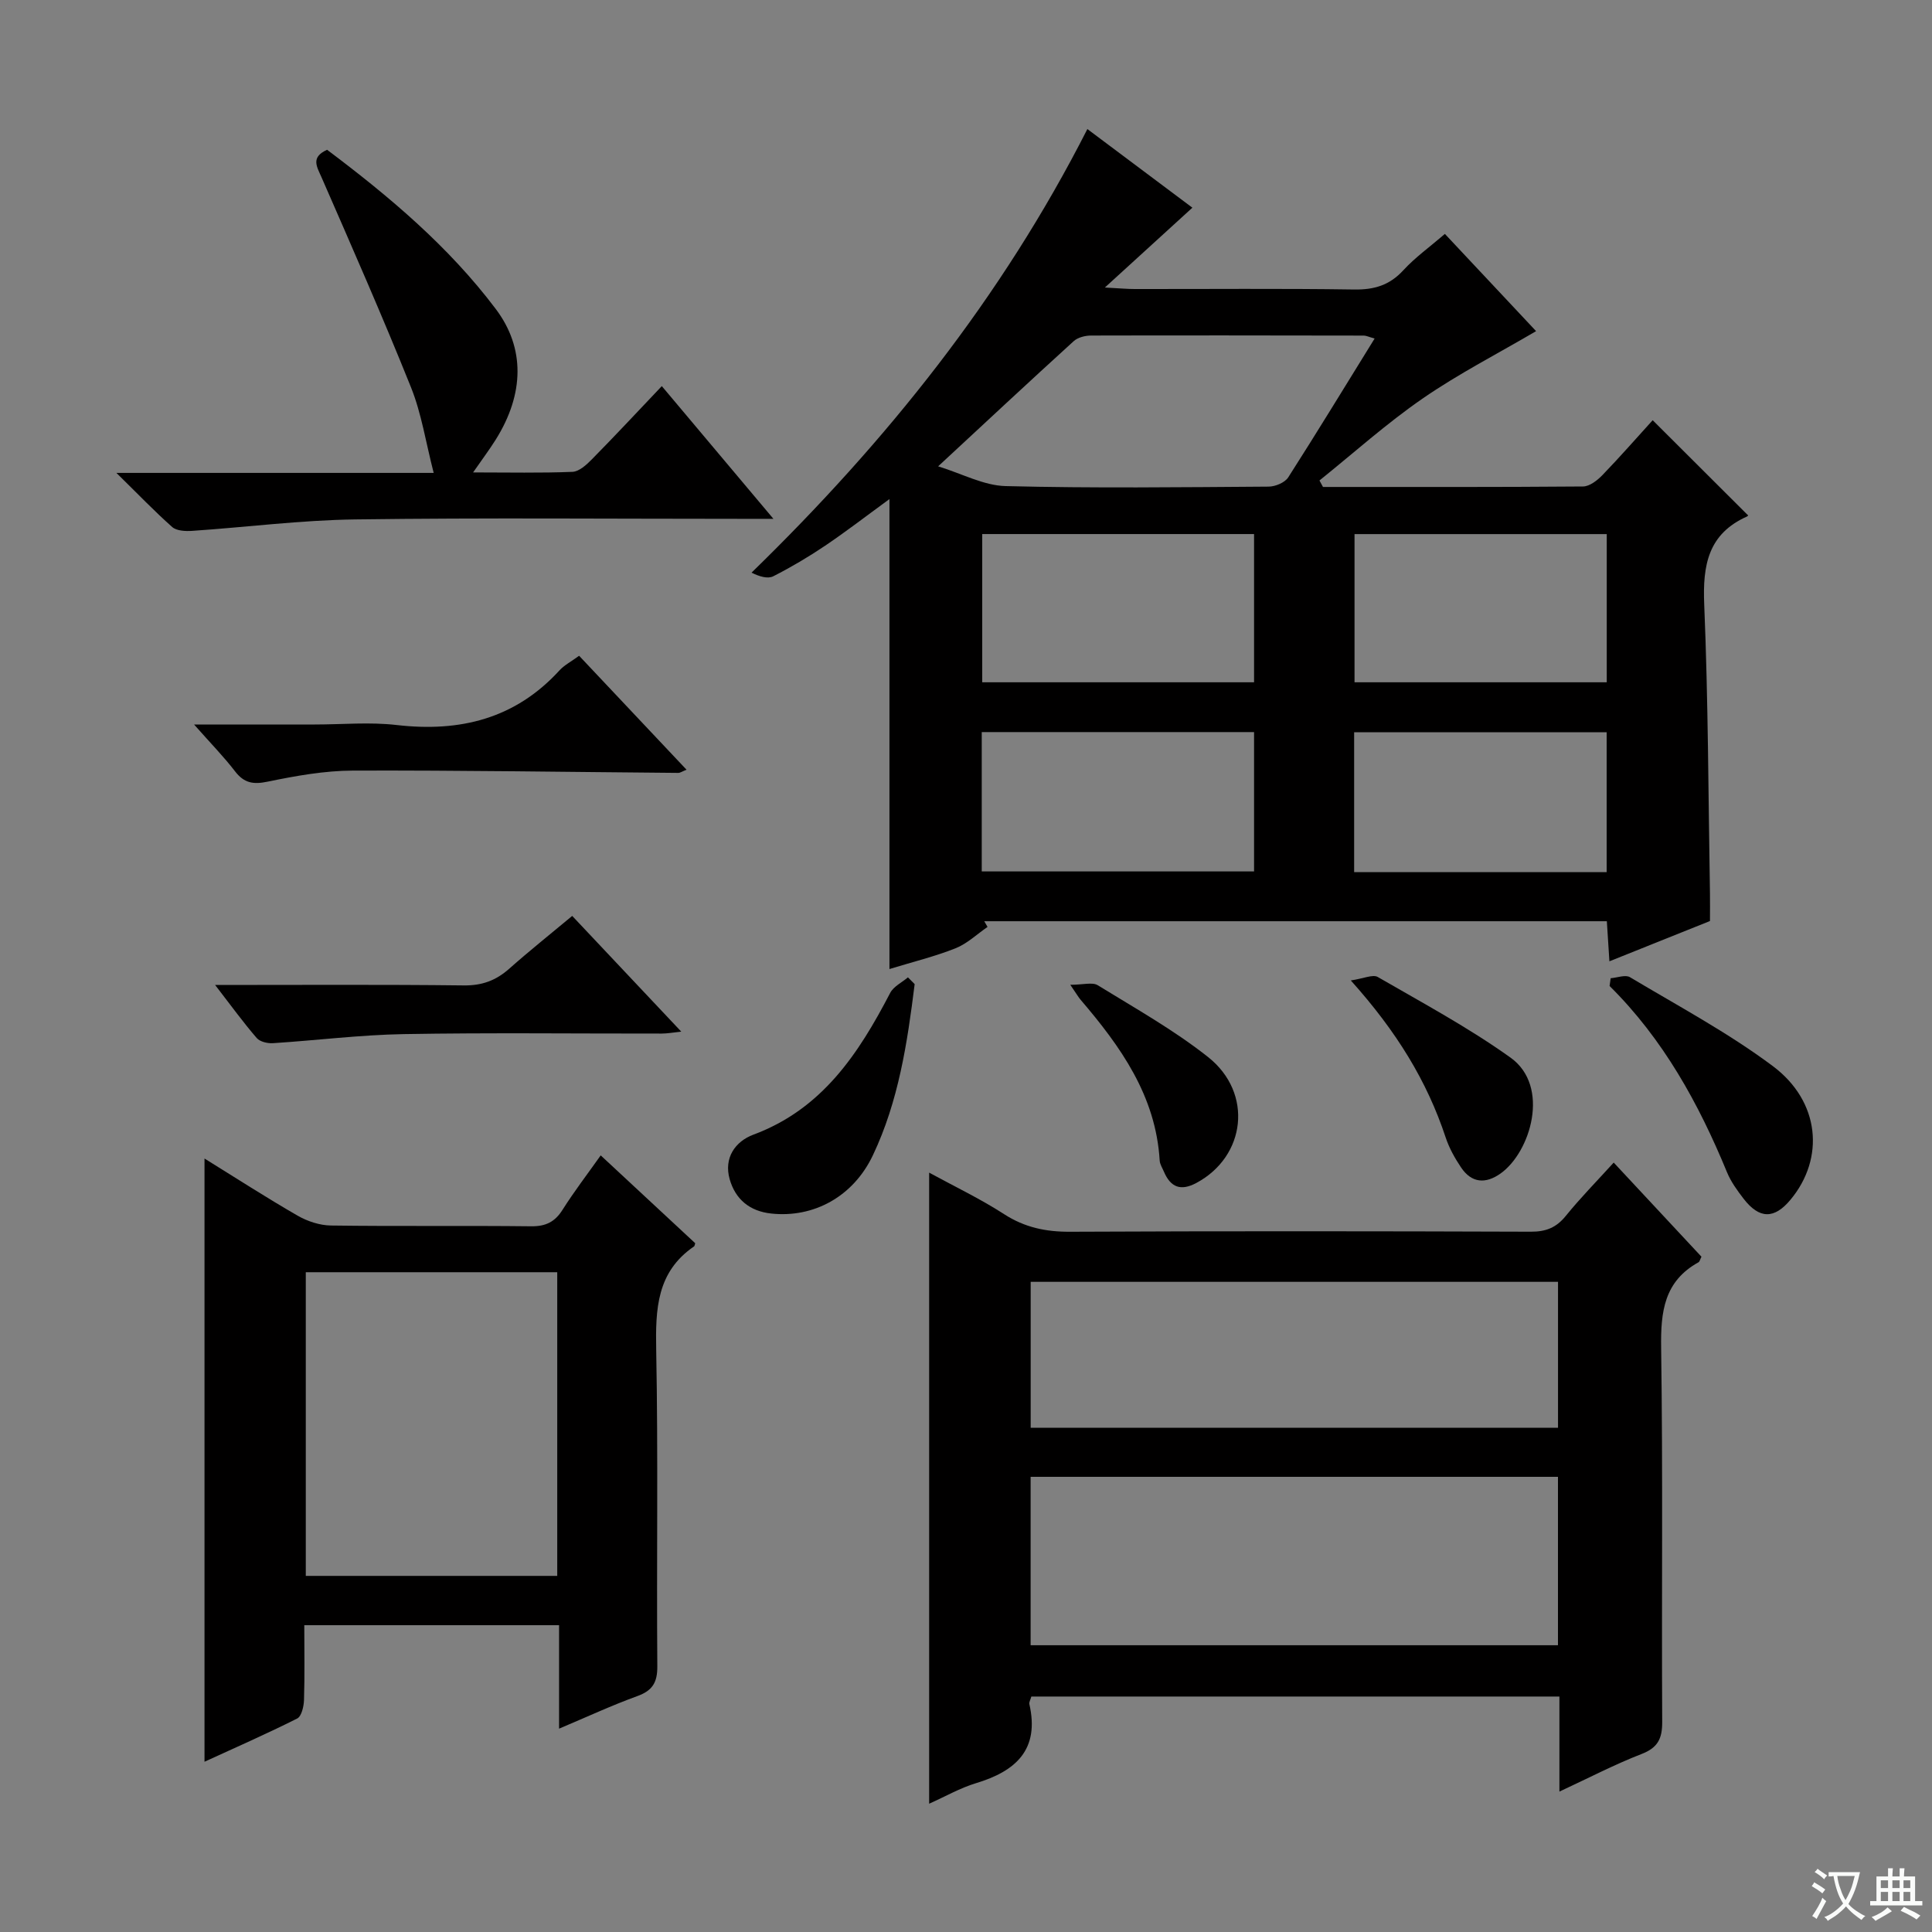 <svg enable-background="new 0 0 400 400" viewBox="0 0 400 400" xmlns="http://www.w3.org/2000/svg"><rect x="0" y="0" width="400" height="400" fill="#808080" stroke="none"/><path d="m377.9 391.2c-.2.3-.4.5-.6.8-.7-.6-1.4-1-2.2-1.5.2-.3.4-.5.5-.8.6.4 1.4.8 2.3 1.5zm-1.8 6.1c-.2-.2-.5-.4-.9-.6.4-.6.8-1.2 1.2-1.9s.7-1.3.9-1.9c.3.3.5.5.8.7-.7 1.3-1.4 2.6-2 3.7zm2.2-9c-.3.3-.5.5-.6.8-.6-.6-1.3-1.1-2-1.5.3-.3.5-.5.6-.7.6.5 1.3.9 2 1.4zm.3.2v-.9h2 4.5c-.3 1.3-.6 2.5-1 3.6s-.9 2.1-1.4 3c.4.5 1 1 1.6 1.4s1.2.8 1.9 1.1c-.3.2-.5.4-.8.8-.4-.3-1-.7-1.6-1.2s-1.2-1.1-1.6-1.6c-.5.6-1.1 1.1-1.7 1.6s-1.4.9-2.1 1.4c-.1-.3-.3-.5-.7-.8.6-.2 1.2-.5 1.9-1s1.4-1.1 2-1.8c-.5-.8-.9-1.6-1.2-2.5s-.6-2-.8-3.2c-.4.1-.7.1-1 .1zm2.5 2.7c.3 1 .7 1.7 1 2.2.3-.5.6-1.1 1-2s.6-1.9.9-3h-3.2-.4c.1.9.3 1.8.7 2.8z" fill="#fafbfa"/><path d="m396.5 388.5v1.5 3.6h1.5v.9c-.4 0-1 0-1.7 0h-7.9c-.5 0-.9 0-1.2 0v-.9h1.3v-3.5c0-.7 0-1.2 0-1.6h2.4c0-.8 0-1.4 0-1.7h1c0 .3-.1.8-.1 1.7h1.5c0-.8 0-1.4 0-1.7h1c0 .3-.1.9-.1 1.7zm-8.2 9.2c-.2-.3-.5-.5-.8-.8.8-.3 1.4-.6 1.9-.9s1-.7 1.4-1.1c.3.3.6.5.9.8-1.6 1-2.8 1.6-3.4 2zm2.6-6.8v-1.6h-1.5v1.6zm0 2.7v-1.9h-1.5v1.9zm2.4-2.7v-1.6h-1.5v1.6zm0 2.7v-1.9h-1.5v1.9zm.2 2 .7-.8c.4.2.9.5 1.6.8s1.3.7 1.8 1c-.3.3-.5.5-.8.8-.4-.3-1.5-1-3.3-1.8zm2-4.7v-1.6h-1.4v1.6zm0 2.7v-1.9h-1.4v1.9z" fill="#fafbfa"/><g fill="#010000"><path d="m273.91 100.82c17.95 0 35.9.05 53.84-.1 1.36-.01 2.97-1.27 4.02-2.36 3.68-3.81 7.16-7.8 10.4-11.36 6.66 6.64 13.09 13.05 19.7 19.65.11-.29.08.17-.12.26-8.11 3.6-9.25 10.1-8.91 18.24.83 19.95.85 39.92 1.19 59.89.03 1.82 0 3.64 0 5.65-6.86 2.75-13.6 5.45-20.82 8.34-.19-2.92-.35-5.46-.53-8.3-43.06 0-85.98 0-128.9 0 .23.39.45.78.68 1.18-2.19 1.5-4.21 3.46-6.62 4.42-4.28 1.7-8.79 2.8-13.69 4.3 0-32.46 0-64.38 0-97.3-4.89 3.57-9.01 6.75-13.31 9.65-3.44 2.32-7.03 4.44-10.72 6.32-1.15.59-2.85.09-4.52-.74 27.97-27.23 51.77-56.9 69.53-91.84 7.51 5.62 14.74 11.04 21.74 16.28-5.83 5.31-11.43 10.43-18.12 16.53 3.05.16 4.61.31 6.17.31 15.16.02 30.32-.13 45.47.1 4.14.06 7.31-.89 10.15-3.98 2.44-2.66 5.45-4.81 8.61-7.53 6.56 7 12.98 13.84 18.88 20.13-7.95 4.67-16.04 8.81-23.46 13.93-7.48 5.16-14.29 11.28-21.39 16.99.25.43.49.88.73 1.34zm10.69-30.73c-1.31-.37-1.77-.61-2.23-.61-18.82-.03-37.63-.06-56.45-.01-1.23 0-2.77.38-3.63 1.17-9.18 8.35-18.26 16.82-28.06 25.91 4.96 1.52 9.44 3.98 13.98 4.09 18.14.46 36.3.23 54.45.11 1.39-.01 3.35-.83 4.05-1.91 5.99-9.36 11.76-18.85 17.89-28.75zm-24.96 40.48c-18.99 0-37.69 0-56.28 0v30.69h56.28c0-10.4 0-20.47 0-30.69zm0 41c-18.99 0-37.7 0-56.38 0v28.85h56.38c0-9.84 0-19.27 0-28.85zm73.02-10.31c0-10.39 0-20.46 0-30.68-17.62 0-34.96 0-52.22 0v30.68zm-.02 39.3c0-10 0-19.42 0-28.96-17.64 0-34.98 0-52.28 0v28.96z"/><path d="m334.1 240.7c6.28 6.74 12.26 13.15 18.17 19.49-.3.58-.37 1.01-.61 1.15-7.12 3.93-7.85 10.23-7.74 17.68.38 25.81.08 51.64.22 77.46.02 3.48-.89 5.36-4.28 6.67-5.52 2.14-10.81 4.9-17 7.78 0-7.03 0-13.25 0-19.68-36.82 0-73.05 0-109.33 0-.18.66-.5 1.16-.41 1.57 2.15 9.42-2.79 13.88-11.06 16.37-3.27.99-6.31 2.74-9.69 4.25 0-43.74 0-86.9 0-130.66 5.21 2.85 10.57 5.4 15.52 8.6 4.26 2.75 8.61 3.66 13.61 3.64 31.82-.15 63.63-.12 95.45-.01 3.13.01 5.26-.84 7.23-3.27 3.01-3.72 6.38-7.14 9.92-11.04zm-120.72 65.06v34.87h109.18c0-11.71 0-23.11 0-34.87-36.42 0-72.63 0-109.18 0zm109.19-40.37c-36.59 0-72.92 0-109.18 0v30.22h109.18c0-10.23 0-20.14 0-30.22z"/><path d="m115.75 357.9c0-7.63 0-14.38 0-21.42-17.72 0-34.94 0-52.75 0 0 5.28.1 10.39-.06 15.49-.04 1.33-.51 3.37-1.41 3.83-6.3 3.17-12.76 6-19.19 8.95 0-41.84 0-83.04 0-124.89 6.41 3.97 12.75 8.07 19.28 11.83 2.03 1.17 4.58 2.01 6.9 2.04 13.82.19 27.64 0 41.46.16 3.02.03 4.92-.91 6.51-3.45 2.38-3.76 5.1-7.31 7.88-11.23 6.77 6.29 13.2 12.27 19.57 18.19-.12.35-.13.58-.24.65-7.76 5.3-8 13.02-7.84 21.48.42 21.8.06 43.62.23 65.43.03 3.4-1.01 5.07-4.17 6.21-5.24 1.9-10.31 4.26-16.17 6.73zm-52.44-94.5v62.87h52.06c0-21.16 0-41.99 0-62.87-17.54 0-34.63 0-52.06 0z"/><path d="m24.1 97.91h65.69c-1.65-6.41-2.53-12.32-4.7-17.72-5.86-14.6-12.2-29.01-18.5-43.43-.99-2.27-2.32-4.18 1.13-5.75 12.8 9.62 25.13 19.96 34.93 32.97 6.06 8.04 5.93 17.53 0 27.02-1.29 2.06-2.76 4.01-4.7 6.81 7.42 0 14 .15 20.57-.12 1.38-.06 2.9-1.45 4-2.57 4.78-4.85 9.42-9.83 14.5-15.18 7.8 9.28 14.99 17.83 23.11 27.48-3.18 0-4.93 0-6.67 0-26.65 0-53.3-.24-79.94.12-11.25.15-22.49 1.61-33.74 2.37-1.37.09-3.21.01-4.12-.79-3.69-3.27-7.09-6.83-11.56-11.21z"/><path d="m40.18 150h25.01c5.66 0 11.37-.54 16.95.11 13.13 1.51 24.54-1.3 33.7-11.32.99-1.08 2.38-1.79 4.06-3.02 7.31 7.76 14.65 15.54 22.24 23.59-.91.36-1.32.67-1.73.66-22.44-.18-44.87-.55-67.31-.48-5.9.02-11.86 1.09-17.67 2.29-3.02.63-4.9.3-6.78-2.15-2.32-3.02-5.01-5.76-8.47-9.68z"/><path d="m44.54 203.93c17.9 0 34.69-.11 51.47.09 3.77.05 6.65-1.01 9.4-3.44 4.19-3.72 8.59-7.22 13.06-10.95 7.58 8.04 14.86 15.77 22.58 23.96-1.66.17-2.87.4-4.08.4-17.8.02-35.6-.2-53.39.11-9.04.16-18.05 1.3-27.08 1.88-1.12.07-2.69-.3-3.35-1.07-2.81-3.25-5.32-6.72-8.61-10.98z"/><path d="m333.47 202.53c1.35-.1 3.05-.78 4-.21 9.97 5.96 20.31 11.48 29.58 18.41 9.81 7.34 10.76 19.11 3.67 27.64-3.37 4.06-6.46 4.05-9.73-.19-1.31-1.7-2.62-3.51-3.43-5.47-5.87-14.25-13.2-27.57-24.31-38.57.07-.53.15-1.07.22-1.61z"/><path d="m189.37 203.75c-1.51 12.14-3.33 24.25-8.66 35.46-4.08 8.57-12.27 12.98-21.03 12.04-4.5-.48-7.43-2.97-8.61-7.11-1.25-4.4 1.14-7.82 4.93-9.23 14.22-5.29 21.75-16.74 28.3-29.33.7-1.35 2.43-2.17 3.68-3.23.47.46.93.93 1.39 1.4z"/><path d="m279.67 202.99c2.66-.39 4.55-1.3 5.57-.72 9.29 5.37 18.8 10.48 27.5 16.7 8.29 5.93 4.15 19.6-2.08 24-3.1 2.19-5.99 1.98-8.17-1.27-1.28-1.91-2.45-4-3.17-6.17-3.87-11.7-10.15-21.95-19.65-32.54z"/><path d="m221.59 203.89c2.67 0 4.57-.59 5.68.09 7.75 4.77 15.76 9.26 22.86 14.88 9.4 7.46 7.8 20.59-2.44 26.06-3.24 1.73-5.33.9-6.71-2.33-.32-.76-.83-1.52-.88-2.31-.8-13.41-8.09-23.61-16.39-33.31-.41-.48-.73-1.05-2.12-3.08z"/></g></svg>